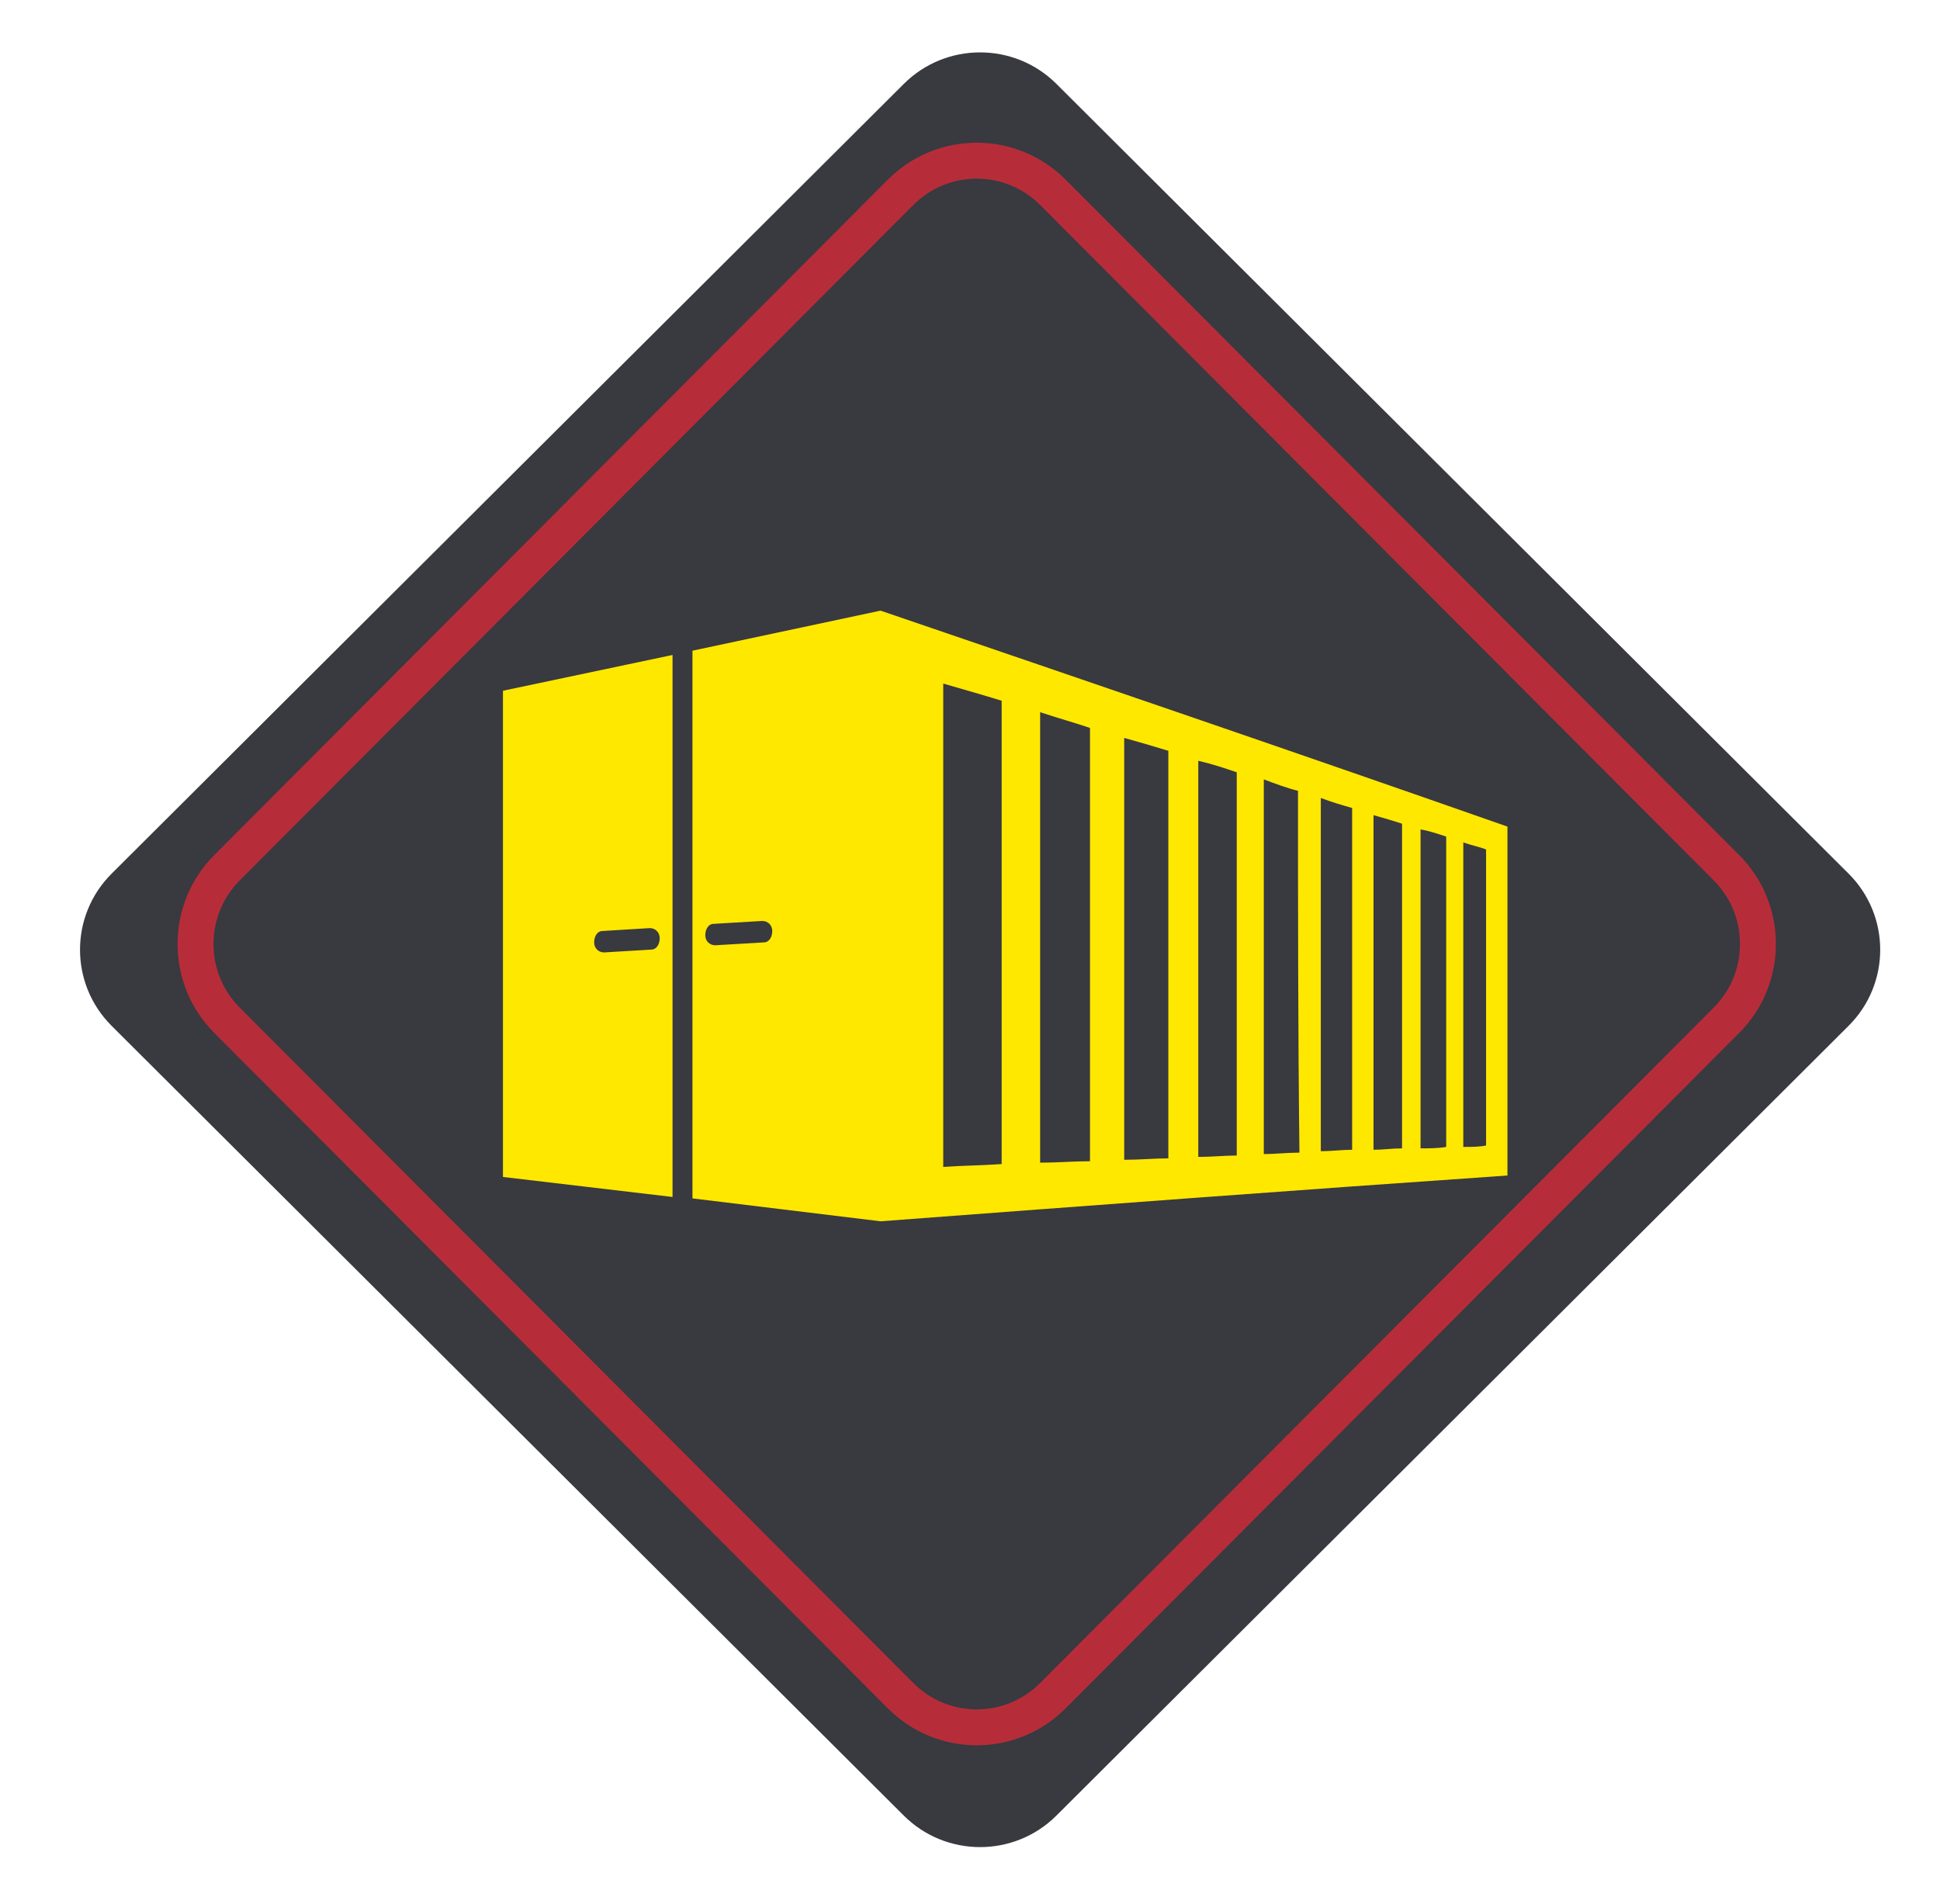 <svg width="54" height="53" viewBox="0 0 54 53" fill="none" xmlns="http://www.w3.org/2000/svg">
<path d="M25.157 2.336L3.107 24.322C1.934 25.492 1.934 27.389 3.107 28.559L25.157 50.545C26.33 51.715 28.232 51.715 29.405 50.545L51.456 28.558C52.629 27.389 52.629 25.492 51.456 24.322L29.406 2.336C28.232 1.166 26.33 1.166 25.157 2.336Z" fill="#393940"/>
<path d="M6.32 28.405L25.069 47.208C26.239 48.382 28.136 48.382 29.306 47.208L48.055 28.405C49.225 27.232 49.225 25.329 48.055 24.156L29.306 5.353C28.136 4.18 26.239 4.18 25.069 5.353L6.32 24.156C5.15 25.33 5.15 27.232 6.32 28.405Z" stroke="#B62D39" stroke-miterlimit="10"/>
<path fill-rule="evenodd" clip-rule="evenodd" d="M24.51 34L19.275 33.363V18.115L24.51 17C30.34 18.991 36.17 20.981 41.96 23.012V32.726C36.17 33.124 30.34 33.562 24.51 34ZM41.365 23.649C41.167 23.569 40.929 23.529 40.731 23.45V31.93C40.969 31.93 41.167 31.93 41.365 31.89V23.649ZM40.255 23.29C40.017 23.211 39.779 23.131 39.541 23.091V31.97C39.779 31.97 40.017 31.97 40.255 31.93V23.29ZM39.026 22.932C38.788 22.852 38.51 22.773 38.232 22.693V32.009C38.51 32.009 38.748 31.97 39.026 31.97V22.932ZM37.637 22.494C37.36 22.415 37.082 22.335 36.765 22.215V32.049C37.042 32.049 37.36 32.009 37.637 32.009C37.637 28.864 37.637 25.679 37.637 22.494ZM36.13 22.016C35.813 21.937 35.496 21.817 35.178 21.698V32.129C35.496 32.129 35.813 32.089 36.17 32.089C36.13 28.745 36.13 25.361 36.13 22.016ZM34.425 21.499C34.068 21.379 33.711 21.26 33.354 21.18V32.208C33.711 32.208 34.108 32.169 34.425 32.169V21.499ZM32.521 20.902C32.125 20.782 31.728 20.663 31.292 20.543V32.288C31.728 32.288 32.125 32.248 32.521 32.248V20.902ZM30.34 20.265C29.864 20.105 29.428 19.986 28.952 19.827V32.368C29.428 32.368 29.904 32.328 30.34 32.328V20.265ZM27.881 19.508C27.365 19.349 26.81 19.19 26.255 19.03V32.487C26.81 32.447 27.326 32.447 27.881 32.407V19.508ZM18.72 18.234L14 19.23V32.766L18.72 33.323V18.234ZM16.776 25.918C16.618 25.918 16.538 26.077 16.538 26.236C16.538 26.396 16.657 26.515 16.816 26.515L18.125 26.436C18.283 26.436 18.363 26.276 18.363 26.117C18.363 25.958 18.244 25.838 18.085 25.838L16.776 25.918ZM19.87 25.719C19.711 25.719 19.632 25.878 19.632 26.038C19.632 26.197 19.751 26.316 19.909 26.316L21.258 26.236C21.416 26.236 21.496 26.077 21.496 25.918C21.496 25.759 21.377 25.639 21.218 25.639L19.87 25.719Z" fill="#FFE800"/>
</svg>
